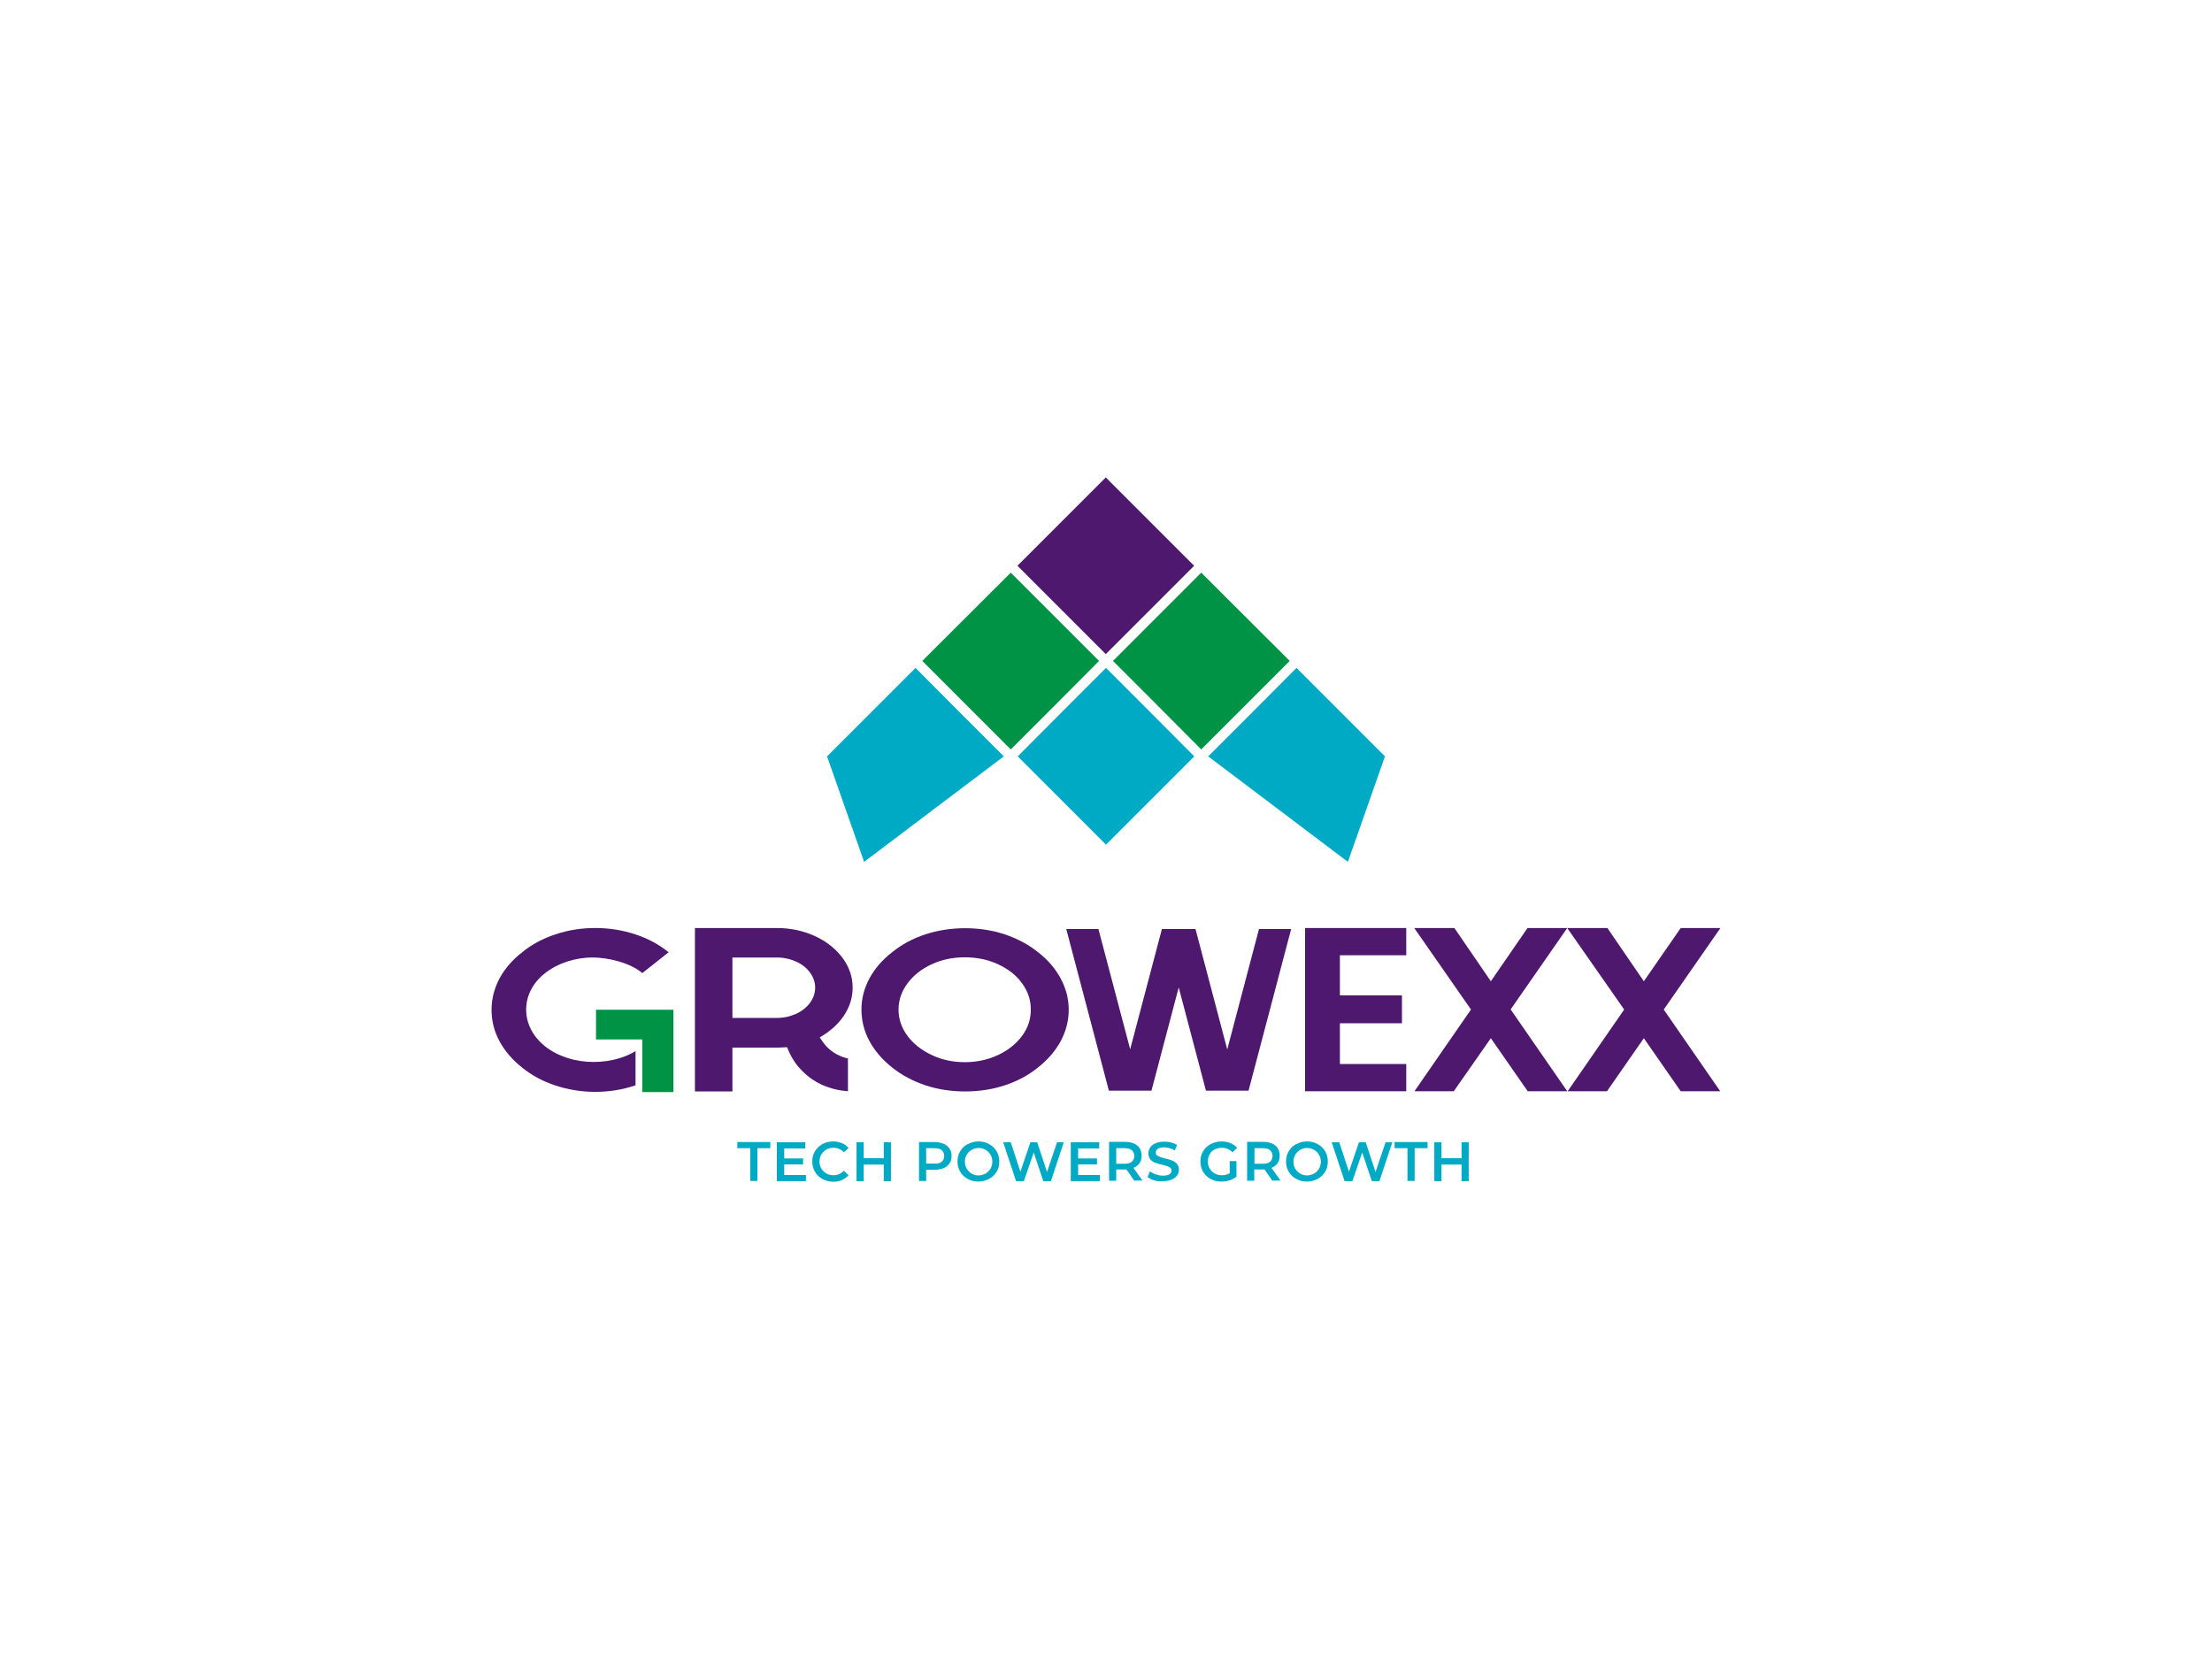 <?xml version="1.0" encoding="utf-8"?>
<!-- Generator: Adobe Illustrator 24.1.0, SVG Export Plug-In . SVG Version: 6.00 Build 0)  -->
<svg version="1.1" id="Layer_1" xmlns="http://www.w3.org/2000/svg" xmlns:xlink="http://www.w3.org/1999/xlink" x="0px" y="0px"
	 viewBox="0 0 1080 810" style="enable-background:new 0 0 1080 810;" xml:space="preserve">
<style type="text/css">
	.st0{fill:#00AAC4;}
	.st1{fill:#009345;}
	.st2{fill:#4D186E;}
</style>
<g>
	<g>
		<g>
			<polygon class="st0" points="589.9,369.3 611.5,347.7 633,326.1 676.2,369.3 658.1,420.8 			"/>
		</g>
		<g>
			<polygon class="st0" points="421.9,420.8 403.8,369.3 447,326.1 468.5,347.7 490.1,369.3 			"/>
		</g>
		<g>
			<polygon class="st1" points="586.5,365.9 608.1,344.3 629.7,322.7 586.5,279.6 543.4,322.7 565,344.3 			"/>
		</g>
		<g>
			<polygon class="st0" points="540,326.1 518.4,347.7 496.9,369.3 540,412.4 583.1,369.3 561.6,347.7 			"/>
		</g>
		<g>
			
				<rect x="509.5" y="245.7" transform="matrix(0.707 -0.707 0.707 0.707 -37.158 462.744)" class="st2" width="61" height="61"/>
		</g>
		<g>
			<polygon class="st1" points="493.5,279.6 450.3,322.7 493.5,365.9 515.1,344.3 536.6,322.7 			"/>
		</g>
	</g>
	<g>
		<g>
			<g>
				<path class="st2" d="M289.9,518.5c-4.4,0-8.6-0.6-12.7-1.9c-4.1-1.3-7.7-3.1-10.9-5.6c-3.1-2.5-5.4-5.2-7-8.3
					c-1.6-3.1-2.4-6.3-2.4-9.8c0-3.4,0.8-6.6,2.4-9.7c1.6-3.1,4-5.9,7-8.2c3.1-2.4,6.6-4.2,10.5-5.5c4-1.3,8.1-2,12.4-2
					c4.4,0,8.8,0.7,13.2,2c4.4,1.3,8.1,3.1,11.1,5.5l0.1,0.1l12.9-10.2h-0.1c-4.7-3.8-10.1-6.7-16.2-8.7c-6.1-2-12.6-3.1-19.5-3.1
					c-6.8,0-13.3,1-19.5,3.1c-6.1,2-11.6,4.9-16.2,8.7c-4.8,3.7-8.5,8-11.1,12.8c-2.6,4.9-3.9,10-3.9,15.3c0,5.5,1.3,10.6,3.9,15.4
					c2.6,4.8,6.3,9.1,11.1,12.9c4.7,3.8,10.1,6.7,16.2,8.7c6.1,2,12.6,3.1,19.5,3.1c6.8,0,13.4-1.1,19.6-3.2v-16.7
					c-2.3,1.4-4.9,2.6-7.7,3.4C298.5,517.9,294.2,518.5,289.9,518.5z"/>
			</g>
			<g>
				<polygon class="st1" points="328.8,533.2 313.6,533.2 313.6,522.3 313.6,509.8 313.6,507.5 291,507.5 291,493 328.8,493 				"/>
			</g>
		</g>
		<g>
			<path class="st2" d="M411.9,496.1c2.9-4.3,4.4-8.9,4.4-13.9c0-5.3-1.7-10.2-5-14.6c-3.3-4.4-7.8-8-13.5-10.6
				c-5.7-2.6-11.9-3.9-18.6-3.9h-39.9v79.8h18.3v-21.4h21.6c1.2,0,2.9-0.1,5.1-0.2c1.8,4.7,4.3,8.6,7.5,11.7
				c5.8,5.8,13.2,9.1,22.2,9.8v-16c-4-0.9-7.4-2.8-10.2-5.6c-1-1-2.2-2.6-3.6-4.7C405,503.8,409,500.3,411.9,496.1z M395.5,489.6
				c-1.7,2.3-4,4.1-6.8,5.4c-2.9,1.3-6,2-9.5,2h-21.6v-29.5h21.6c3.5,0,6.6,0.7,9.5,2c2.9,1.3,5.2,3.1,6.8,5.4
				c1.7,2.3,2.5,4.7,2.5,7.3C398,484.9,397.1,487.4,395.5,489.6z"/>
		</g>
		<g>
			<path class="st2" d="M506.8,464.9c-4.7-3.8-10.1-6.6-16.2-8.7c-6.1-2-12.6-3-19.4-3c-6.8,0-13.3,1-19.4,3
				c-6.1,2-11.5,4.9-16.2,8.7c-4.8,3.7-8.5,8-11.1,12.8c-2.6,4.9-3.9,9.9-3.9,15.2c0,5.4,1.3,10.6,3.9,15.4
				c2.6,4.8,6.3,9.1,11.1,12.9c4.7,3.8,10.1,6.6,16.2,8.7c6.1,2,12.6,3,19.4,3c6.8,0,13.3-1,19.4-3c6.1-2,11.5-4.9,16.2-8.7
				c4.8-3.8,8.5-8.1,11.1-12.9c2.6-4.9,3.9-10,3.9-15.3c0-5.3-1.3-10.3-3.9-15.2C515.3,472.9,511.6,468.6,506.8,464.9z M499,505.8
				c-2.9,3.9-6.8,7-11.7,9.3c-4.9,2.3-10.3,3.5-16.2,3.5c-5.8,0-11.2-1.1-16.2-3.5c-4.9-2.3-8.9-5.4-11.8-9.3
				c-2.9-3.9-4.4-8.2-4.4-12.9c0-4.6,1.5-8.9,4.4-12.8c2.9-3.9,6.8-7,11.8-9.3c4.9-2.3,10.3-3.4,16.2-3.4c5.8,0,11.2,1.1,16.2,3.4
				c4.9,2.3,8.9,5.3,11.7,9.3c2.9,3.9,4.3,8.2,4.3,12.8C503.3,497.6,501.9,501.9,499,505.8z"/>
		</g>
		<g>
			<polygon class="st2" points="654.2,499.6 684.5,499.6 684.5,486 654.2,486 654.2,466.4 686.6,466.4 686.6,453.1 637.2,453.1 
				637.2,532.8 686.6,532.8 686.6,519.5 654.2,519.5 			"/>
		</g>
		<g>
			<polygon class="st2" points="737.8,492.5 765.2,453.1 745.8,453.1 727.9,479.1 710.1,453.1 690.5,453.1 718.2,492.9 690.6,532.8 
				709.8,532.8 727.9,506.9 745.9,532.8 765.2,532.8 737.6,492.9 			"/>
		</g>
		<g>
			<polygon class="st2" points="839.9,532.8 812.3,492.9 812.6,492.5 840,453.1 820.6,453.1 802.6,479.1 784.8,453.1 765.2,453.1 
				793,492.9 765.4,532.8 784.6,532.8 802.6,506.9 820.6,532.8 			"/>
		</g>
		<polygon class="st2" points="614.7,453.6 599.2,512.4 583.7,453.6 567.3,453.6 551.8,512.3 536.3,453.6 520.6,453.6 541.4,532.5 
			562.2,532.5 575.5,482.1 588.8,532.5 609.6,532.5 630.4,453.6 		"/>
	</g>
	<g>
		<path class="st0" d="M366.3,560.6H360v-3h16.1v3h-6.3v16h-3.5V560.6z"/>
		<path class="st0" d="M393.5,573.7v3h-14.2v-19h13.9v3h-10.3v4.9h9.2v2.9h-9.2v5.2H393.5z"/>
		<path class="st0" d="M401.5,575.6c-1.5-0.8-2.8-2-3.6-3.5c-0.9-1.5-1.3-3.2-1.3-5c0-1.9,0.4-3.5,1.3-5c0.9-1.5,2.1-2.6,3.6-3.5
			c1.5-0.8,3.3-1.3,5.2-1.3c1.6,0,3,0.3,4.3,0.8c1.3,0.5,2.4,1.3,3.3,2.4l-2.3,2.1c-1.4-1.5-3.1-2.2-5.1-2.2c-1.3,0-2.5,0.3-3.5,0.9
			c-1,0.6-1.8,1.4-2.4,2.4c-0.6,1-0.9,2.2-0.9,3.4c0,1.3,0.3,2.4,0.9,3.4c0.6,1,1.4,1.8,2.4,2.4c1,0.6,2.2,0.9,3.5,0.9
			c2,0,3.7-0.7,5.1-2.2l2.3,2.2c-0.9,1-2,1.8-3.3,2.4c-1.3,0.5-2.7,0.8-4.3,0.8C404.8,576.9,403,576.5,401.5,575.6z"/>
		<path class="st0" d="M435,557.7v19h-3.5v-8.1h-9.8v8.1h-3.5v-19h3.5v7.8h9.8v-7.8H435z"/>
		<path class="st0" d="M460.8,558.5c1.2,0.5,2.2,1.3,2.8,2.3c0.7,1,1,2.2,1,3.6c0,1.4-0.3,2.6-1,3.6c-0.7,1-1.6,1.8-2.8,2.3
			c-1.2,0.5-2.7,0.8-4.3,0.8h-4.3v5.5h-3.5v-19h7.8C458.1,557.7,459.5,557.9,460.8,558.5z M459.8,567.2c0.8-0.7,1.2-1.6,1.2-2.8
			c0-1.2-0.4-2.1-1.2-2.8c-0.8-0.7-2-1-3.5-1h-4.1v7.5h4.1C457.8,568.2,459,567.9,459.8,567.2z"/>
		<path class="st0" d="M472.5,575.6c-1.6-0.8-2.8-2-3.7-3.5c-0.9-1.5-1.3-3.2-1.3-5c0-1.8,0.4-3.5,1.3-5s2.1-2.7,3.7-3.5
			c1.6-0.8,3.3-1.3,5.2-1.3c1.9,0,3.7,0.4,5.2,1.3c1.6,0.8,2.8,2,3.7,3.5c0.9,1.5,1.3,3.2,1.3,5c0,1.9-0.4,3.5-1.3,5
			c-0.9,1.5-2.1,2.6-3.7,3.5c-1.6,0.8-3.3,1.3-5.2,1.3C475.8,576.9,474.1,576.5,472.5,575.6z M481.2,573c1-0.6,1.8-1.4,2.4-2.4
			c0.6-1,0.9-2.2,0.9-3.4c0-1.3-0.3-2.4-0.9-3.4c-0.6-1-1.4-1.8-2.4-2.4c-1-0.6-2.2-0.9-3.4-0.9s-2.4,0.3-3.4,0.9
			c-1,0.6-1.8,1.4-2.4,2.4c-0.6,1-0.9,2.2-0.9,3.4c0,1.3,0.3,2.4,0.9,3.4c0.6,1,1.4,1.8,2.4,2.4c1,0.6,2.1,0.9,3.4,0.9
			S480.1,573.5,481.2,573z"/>
		<path class="st0" d="M519.4,557.7l-6.3,19h-3.7l-4.7-14l-4.8,14h-3.8l-6.3-19h3.7l4.7,14.4l4.9-14.4h3.3l4.8,14.5l4.9-14.5H519.4z
			"/>
		<path class="st0" d="M537,573.7v3h-14.2v-19h13.9v3h-10.3v4.9h9.2v2.9h-9.2v5.2H537z"/>
		<path class="st0" d="M553.9,576.6l-3.9-5.6c-0.2,0-0.4,0-0.7,0H545v5.5h-3.5v-19h7.8c1.6,0,3.1,0.3,4.3,0.8
			c1.2,0.5,2.2,1.3,2.8,2.3c0.7,1,1,2.2,1,3.6c0,1.4-0.3,2.7-1,3.7c-0.7,1-1.7,1.8-3,2.3l4.4,6.2H553.9z M552.6,561.6
			c-0.8-0.7-2-1-3.5-1H545v7.6h4.1c1.5,0,2.7-0.3,3.5-1c0.8-0.7,1.2-1.6,1.2-2.8C553.8,563.2,553.4,562.3,552.6,561.6z"/>
		<path class="st0" d="M563.5,576.3c-1.4-0.4-2.4-1-3.2-1.7l1.2-2.7c0.8,0.6,1.7,1.1,2.9,1.5c1.1,0.4,2.3,0.6,3.4,0.6
			c1.4,0,2.5-0.2,3.2-0.7c0.7-0.5,1-1,1-1.8c0-0.5-0.2-1-0.6-1.3c-0.4-0.4-0.9-0.6-1.5-0.8c-0.6-0.2-1.4-0.4-2.4-0.7
			c-1.4-0.3-2.6-0.7-3.5-1c-0.9-0.3-1.7-0.9-2.3-1.6c-0.6-0.7-1-1.7-1-3c0-1,0.3-2,0.9-2.9c0.6-0.9,1.4-1.5,2.6-2
			c1.1-0.5,2.6-0.8,4.2-0.8c1.2,0,2.3,0.1,3.4,0.4c1.1,0.3,2.1,0.7,2.9,1.2l-1.1,2.7c-0.8-0.5-1.7-0.9-2.6-1.1
			c-0.9-0.3-1.8-0.4-2.6-0.4c-1.4,0-2.4,0.2-3.1,0.7s-1,1.1-1,1.9c0,0.5,0.2,1,0.6,1.3c0.4,0.3,0.9,0.6,1.5,0.8
			c0.6,0.2,1.4,0.4,2.4,0.7c1.4,0.3,2.6,0.7,3.5,1c0.9,0.4,1.7,0.9,2.3,1.6s1,1.7,1,2.9c0,1-0.3,2-0.9,2.8s-1.4,1.5-2.6,2
			c-1.2,0.5-2.6,0.8-4.2,0.8C566.3,576.9,564.9,576.7,563.5,576.3z"/>
		<path class="st0" d="M600.4,566.9h3.3v7.6c-1,0.8-2.1,1.4-3.4,1.8c-1.3,0.4-2.6,0.6-4,0.6c-1.9,0-3.7-0.4-5.2-1.3
			c-1.6-0.8-2.8-2-3.7-3.5c-0.9-1.5-1.3-3.2-1.3-5c0-1.9,0.4-3.5,1.3-5c0.9-1.5,2.1-2.6,3.7-3.5c1.6-0.8,3.3-1.3,5.3-1.3
			c1.6,0,3,0.3,4.3,0.8c1.3,0.5,2.4,1.3,3.3,2.3l-2.2,2.2c-1.4-1.4-3.2-2.2-5.2-2.2c-1.3,0-2.5,0.3-3.6,0.8c-1,0.6-1.9,1.3-2.4,2.4
			c-0.6,1-0.9,2.2-0.9,3.5c0,1.3,0.3,2.4,0.9,3.4c0.6,1,1.4,1.8,2.4,2.4c1,0.6,2.2,0.9,3.5,0.9c1.5,0,2.8-0.3,3.9-1V566.9z"/>
		<path class="st0" d="M621.3,576.6l-3.9-5.6c-0.2,0-0.4,0-0.7,0h-4.3v5.5h-3.5v-19h7.8c1.6,0,3.1,0.3,4.3,0.8
			c1.2,0.5,2.2,1.3,2.8,2.3c0.7,1,1,2.2,1,3.6c0,1.4-0.3,2.7-1,3.7c-0.7,1-1.7,1.8-3,2.3l4.4,6.2H621.3z M620.1,561.6
			c-0.8-0.7-2-1-3.5-1h-4.1v7.6h4.1c1.5,0,2.7-0.3,3.5-1c0.8-0.7,1.2-1.6,1.2-2.8C621.3,563.2,620.9,562.3,620.1,561.6z"/>
		<path class="st0" d="M632.9,575.6c-1.6-0.8-2.8-2-3.7-3.5c-0.9-1.5-1.3-3.2-1.3-5c0-1.8,0.4-3.5,1.3-5c0.9-1.5,2.1-2.7,3.7-3.5
			c1.6-0.8,3.3-1.3,5.2-1.3c1.9,0,3.7,0.4,5.2,1.3c1.6,0.8,2.8,2,3.7,3.5c0.9,1.5,1.3,3.2,1.3,5c0,1.9-0.4,3.5-1.3,5
			c-0.9,1.5-2.1,2.6-3.7,3.5c-1.6,0.8-3.3,1.3-5.2,1.3C636.2,576.9,634.5,576.5,632.9,575.6z M641.6,573c1-0.6,1.8-1.4,2.4-2.4
			c0.6-1,0.9-2.2,0.9-3.4c0-1.3-0.3-2.4-0.9-3.4c-0.6-1-1.4-1.8-2.4-2.4c-1-0.6-2.2-0.9-3.4-0.9s-2.4,0.3-3.4,0.9
			c-1,0.6-1.8,1.4-2.4,2.4c-0.6,1-0.9,2.2-0.9,3.4c0,1.3,0.3,2.4,0.9,3.4c0.6,1,1.4,1.8,2.4,2.4c1,0.6,2.2,0.9,3.4,0.9
			S640.6,573.5,641.6,573z"/>
		<path class="st0" d="M679.8,557.7l-6.3,19h-3.7l-4.7-14l-4.8,14h-3.8l-6.3-19h3.7l4.7,14.4l4.9-14.4h3.3l4.8,14.5l4.9-14.5H679.8z
			"/>
		<path class="st0" d="M687.2,560.6h-6.3v-3H697v3h-6.3v16h-3.5V560.6z"/>
		<path class="st0" d="M717.1,557.7v19h-3.5v-8.1h-9.8v8.1h-3.5v-19h3.5v7.8h9.8v-7.8H717.1z"/>
	</g>
</g>
</svg>
